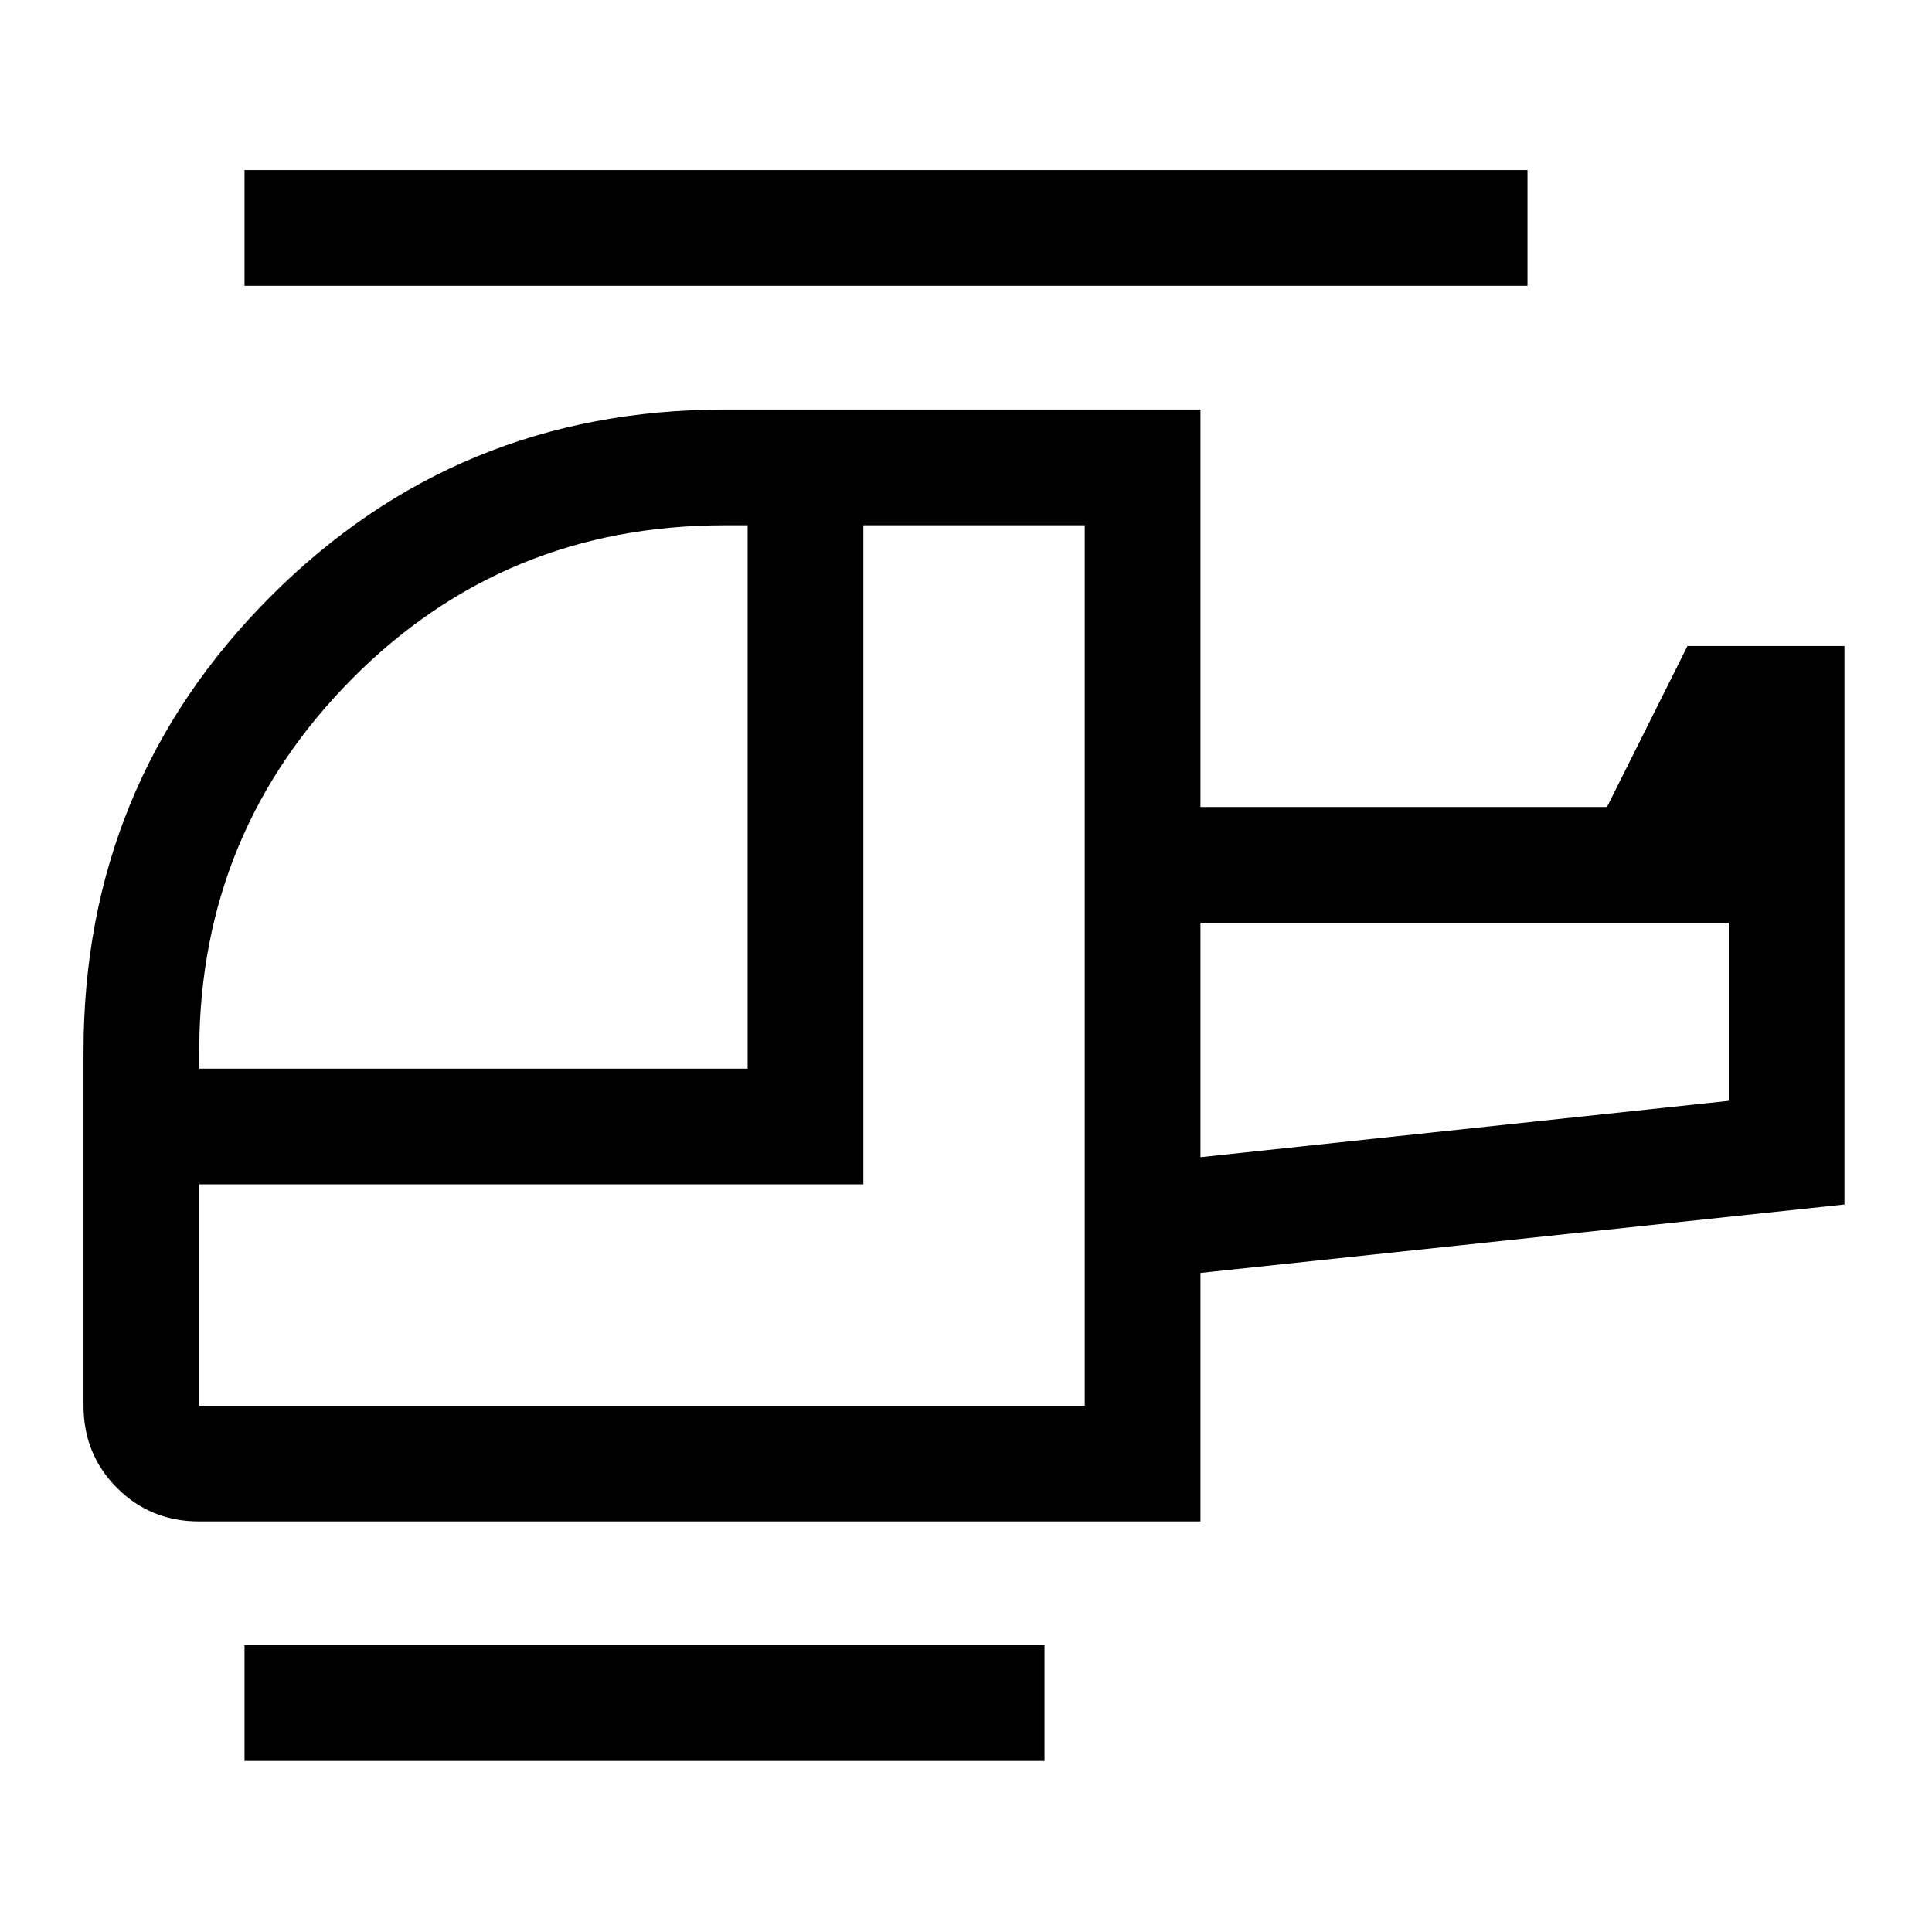 <svg xmlns="http://www.w3.org/2000/svg" height="48" viewBox="0 -960 960 960" width="48"><path d="M371.5-429v-270H360q-109.208 0-184.854 76.083Q99.5-546.833 99-439v10h272.5ZM539-261.5V-699H429v327.5H99v110h440ZM596.5-385 859-413v-88.5H596.5V-385ZM519-85H121.5v-57.5H519V-85Zm77.5-119H99q-24.188 0-40.844-16.656Q41.5-237.312 41.5-261.5v-176q0-132.919 92.791-225.959Q227.081-756.5 360-756.5h236.5V-559h202l40-80h78v277.5l-320 34V-204ZM759-818H121.5v-57.5H759v57.5ZM596.5-385v-116.5V-385ZM539-261.5Z"/></svg>